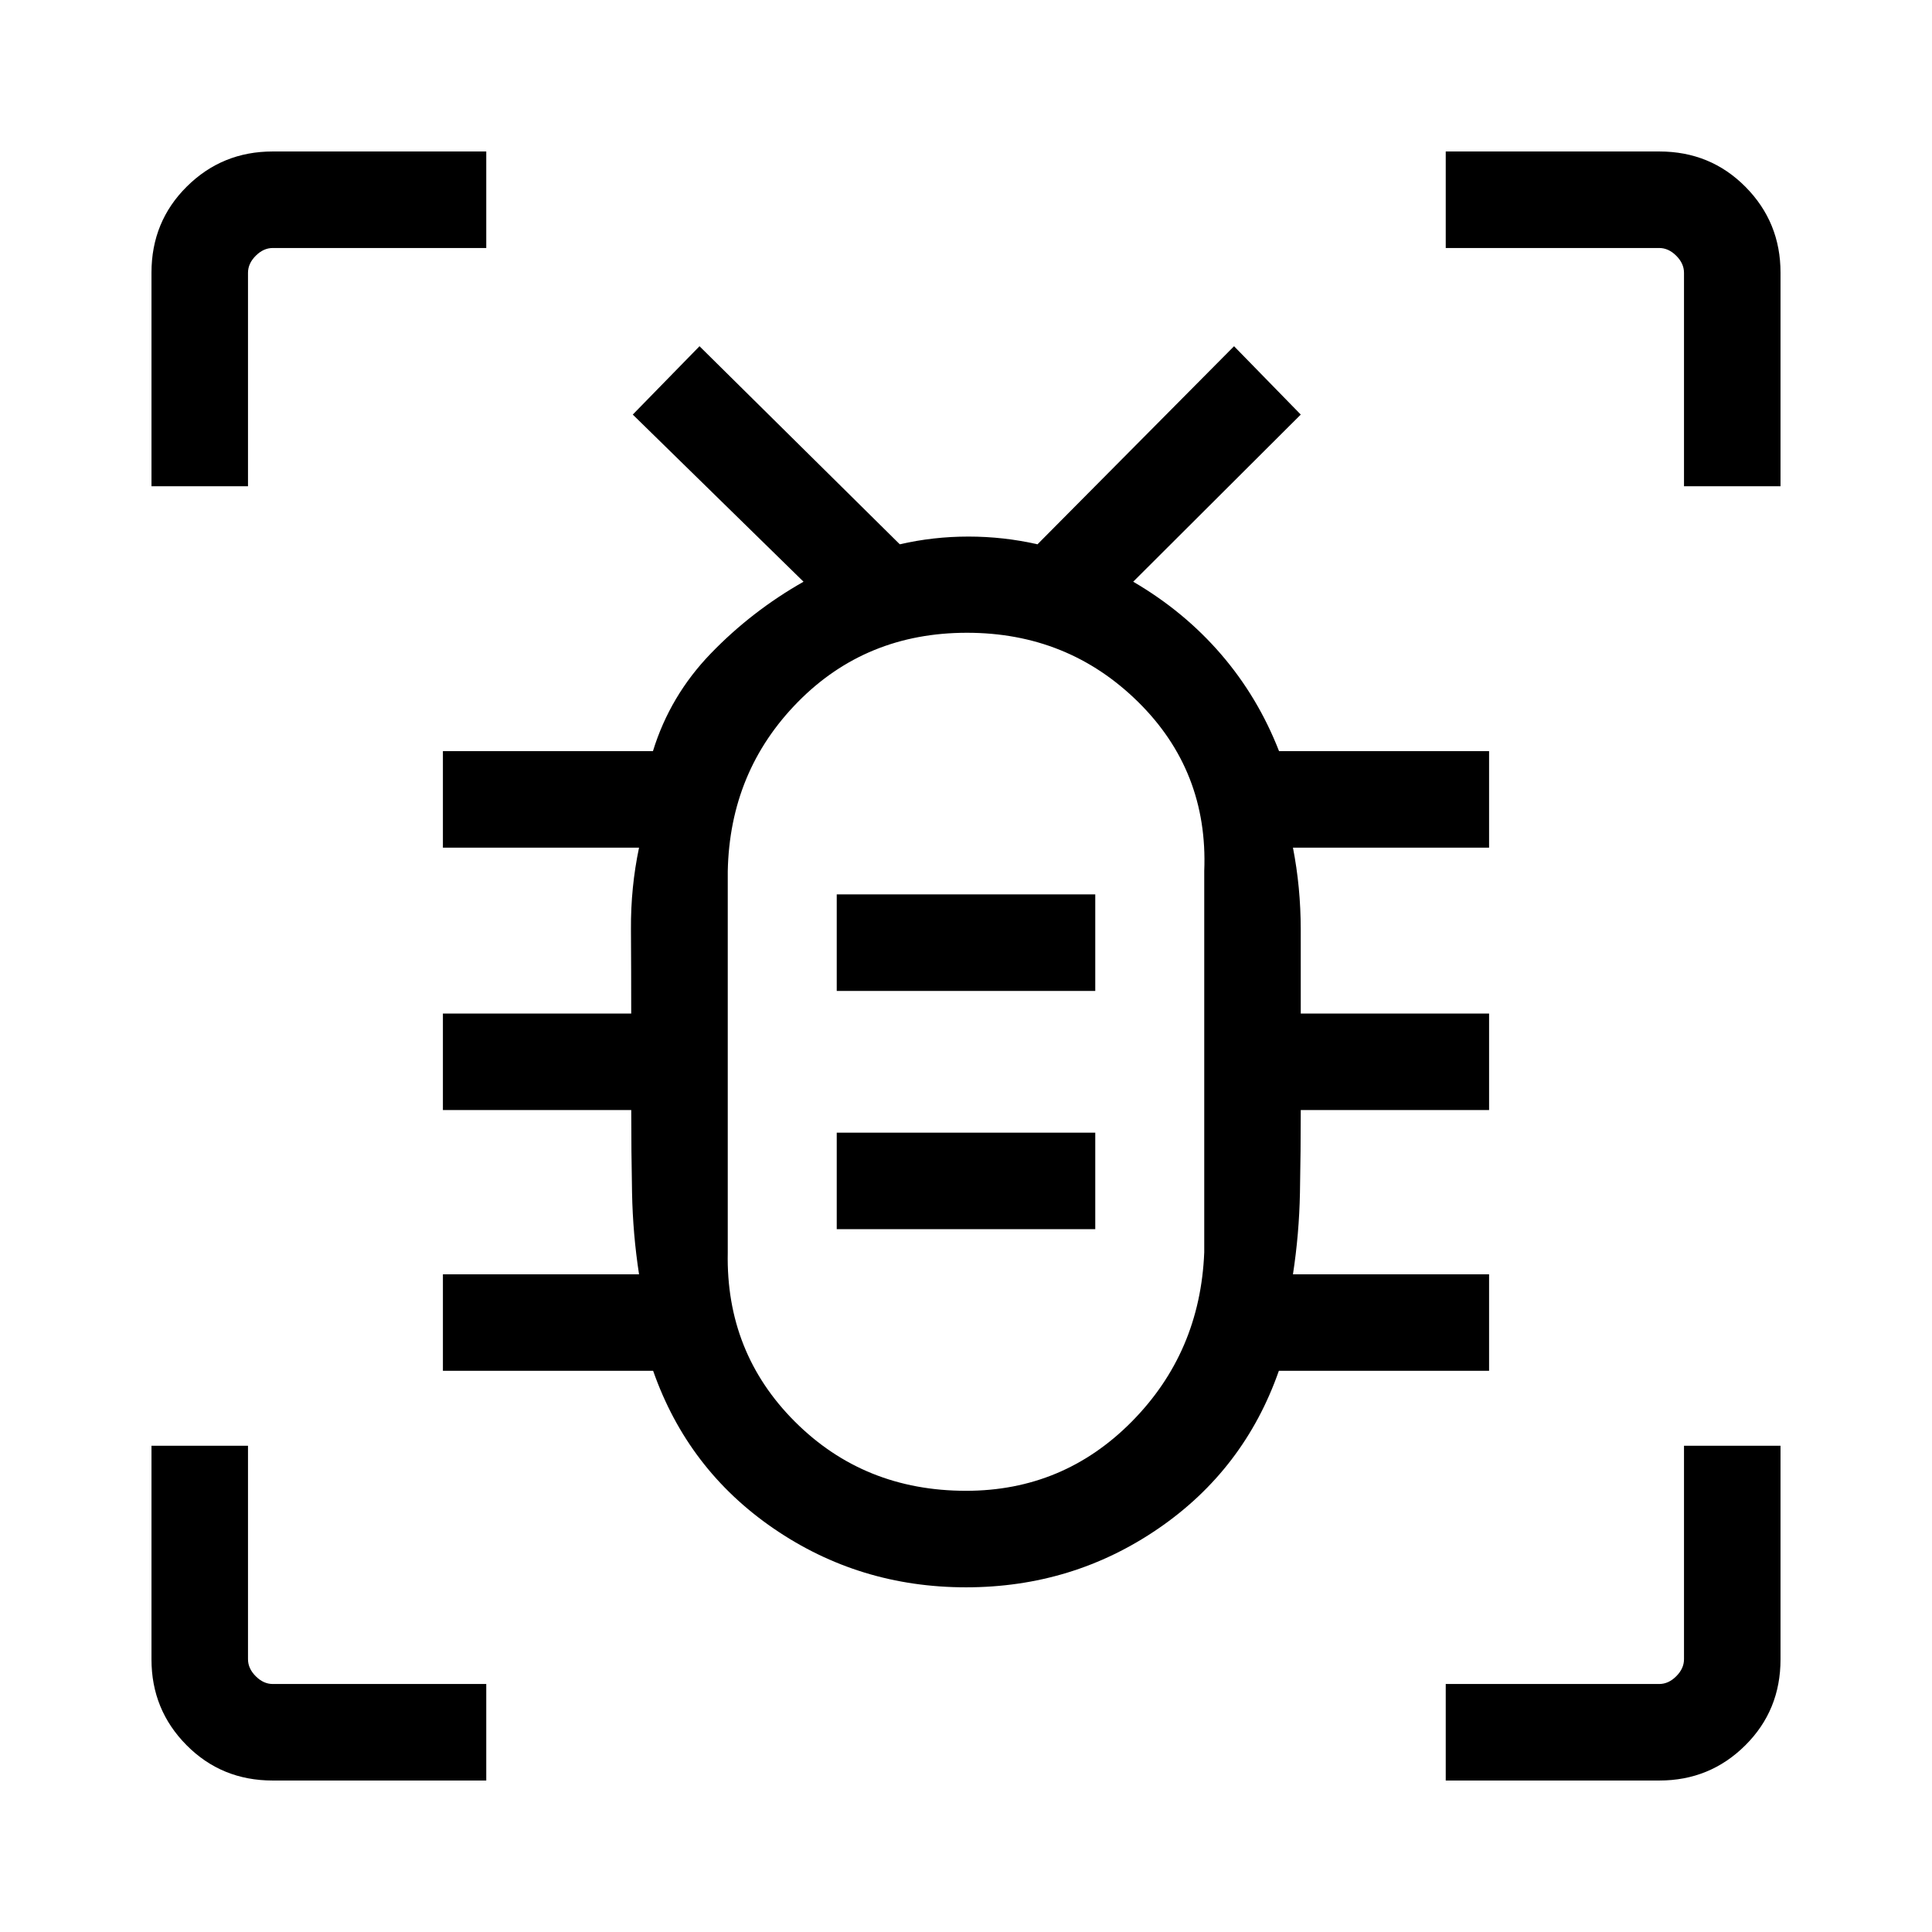 <svg xmlns="http://www.w3.org/2000/svg" height="20" viewBox="0 -960 960 960" width="20"><path d="M480.02-219.23q48.35 0 82.36-34.39 34-34.39 36-84.09v-189.48q2-49.69-32.87-84.04-34.87-34.35-85.03-34.35-50.17 0-84.02 34.39-33.84 34.39-34.84 84.09v189.48q-1 49.7 33.37 84.04 34.37 34.35 85.03 34.35Zm-64.25-130h128.46v-47.96H415.77v47.96Zm0-118.39h128.46v-47.96H415.77v47.96ZM480-430.5Zm.01 259.23q-53.01 0-95.64-29.25-42.64-29.25-59.83-78.33H220.08v-47.96h97.46q-3.08-19.92-3.48-40.55-.4-20.63-.4-41.06h-93.58v-47.96h93.57q0-21.2-.13-41.95-.13-20.75 4.02-40.48h-97.46v-47.96h104.37q8.47-27.54 28.8-48.57 20.32-21.03 46.02-35.61L314.42-754l33.16-33.96 99.52 98.42q16.64-3.84 34.12-3.84 17.47 0 34.3 3.84l97.67-98.42L646.34-754l-83.26 83.05q25.3 14.76 43.65 36.05 18.35 21.29 28.82 48.13h104.37v47.96h-97.46q3.85 19.73 3.87 40.57.01 20.83.01 41.86h93.58v47.96h-93.58q0 20.5-.4 41.09-.4 20.6-3.48 40.52h97.46v47.96H635.46q-17.19 49.08-59.82 78.33-42.63 29.25-95.63 29.25ZM75.27-718.38v-106.15q0-25.37 17.57-42.78 17.56-17.42 42.63-17.42h106.15v47.96H135.54q-4.62 0-8.46 3.85-3.85 3.84-3.85 8.46v106.08H75.27ZM241.62-75.27H135.47q-25.37 0-42.78-17.57-17.42-17.56-17.42-42.63v-106.15h47.96v106.08q0 4.62 3.85 8.46 3.84 3.85 8.46 3.85h106.08v47.96Zm476.76 0v-47.96h106.08q4.62 0 8.46-3.85 3.85-3.84 3.85-8.46v-106.08h47.96v106.15q0 25.37-17.57 42.78-17.56 17.42-42.63 17.42H718.38Zm118.39-643.11v-106.08q0-4.62-3.85-8.46-3.84-3.85-8.46-3.85H718.38v-47.96h106.15q25.37 0 42.78 17.57 17.42 17.56 17.42 42.63v106.15h-47.96Z"/></svg>